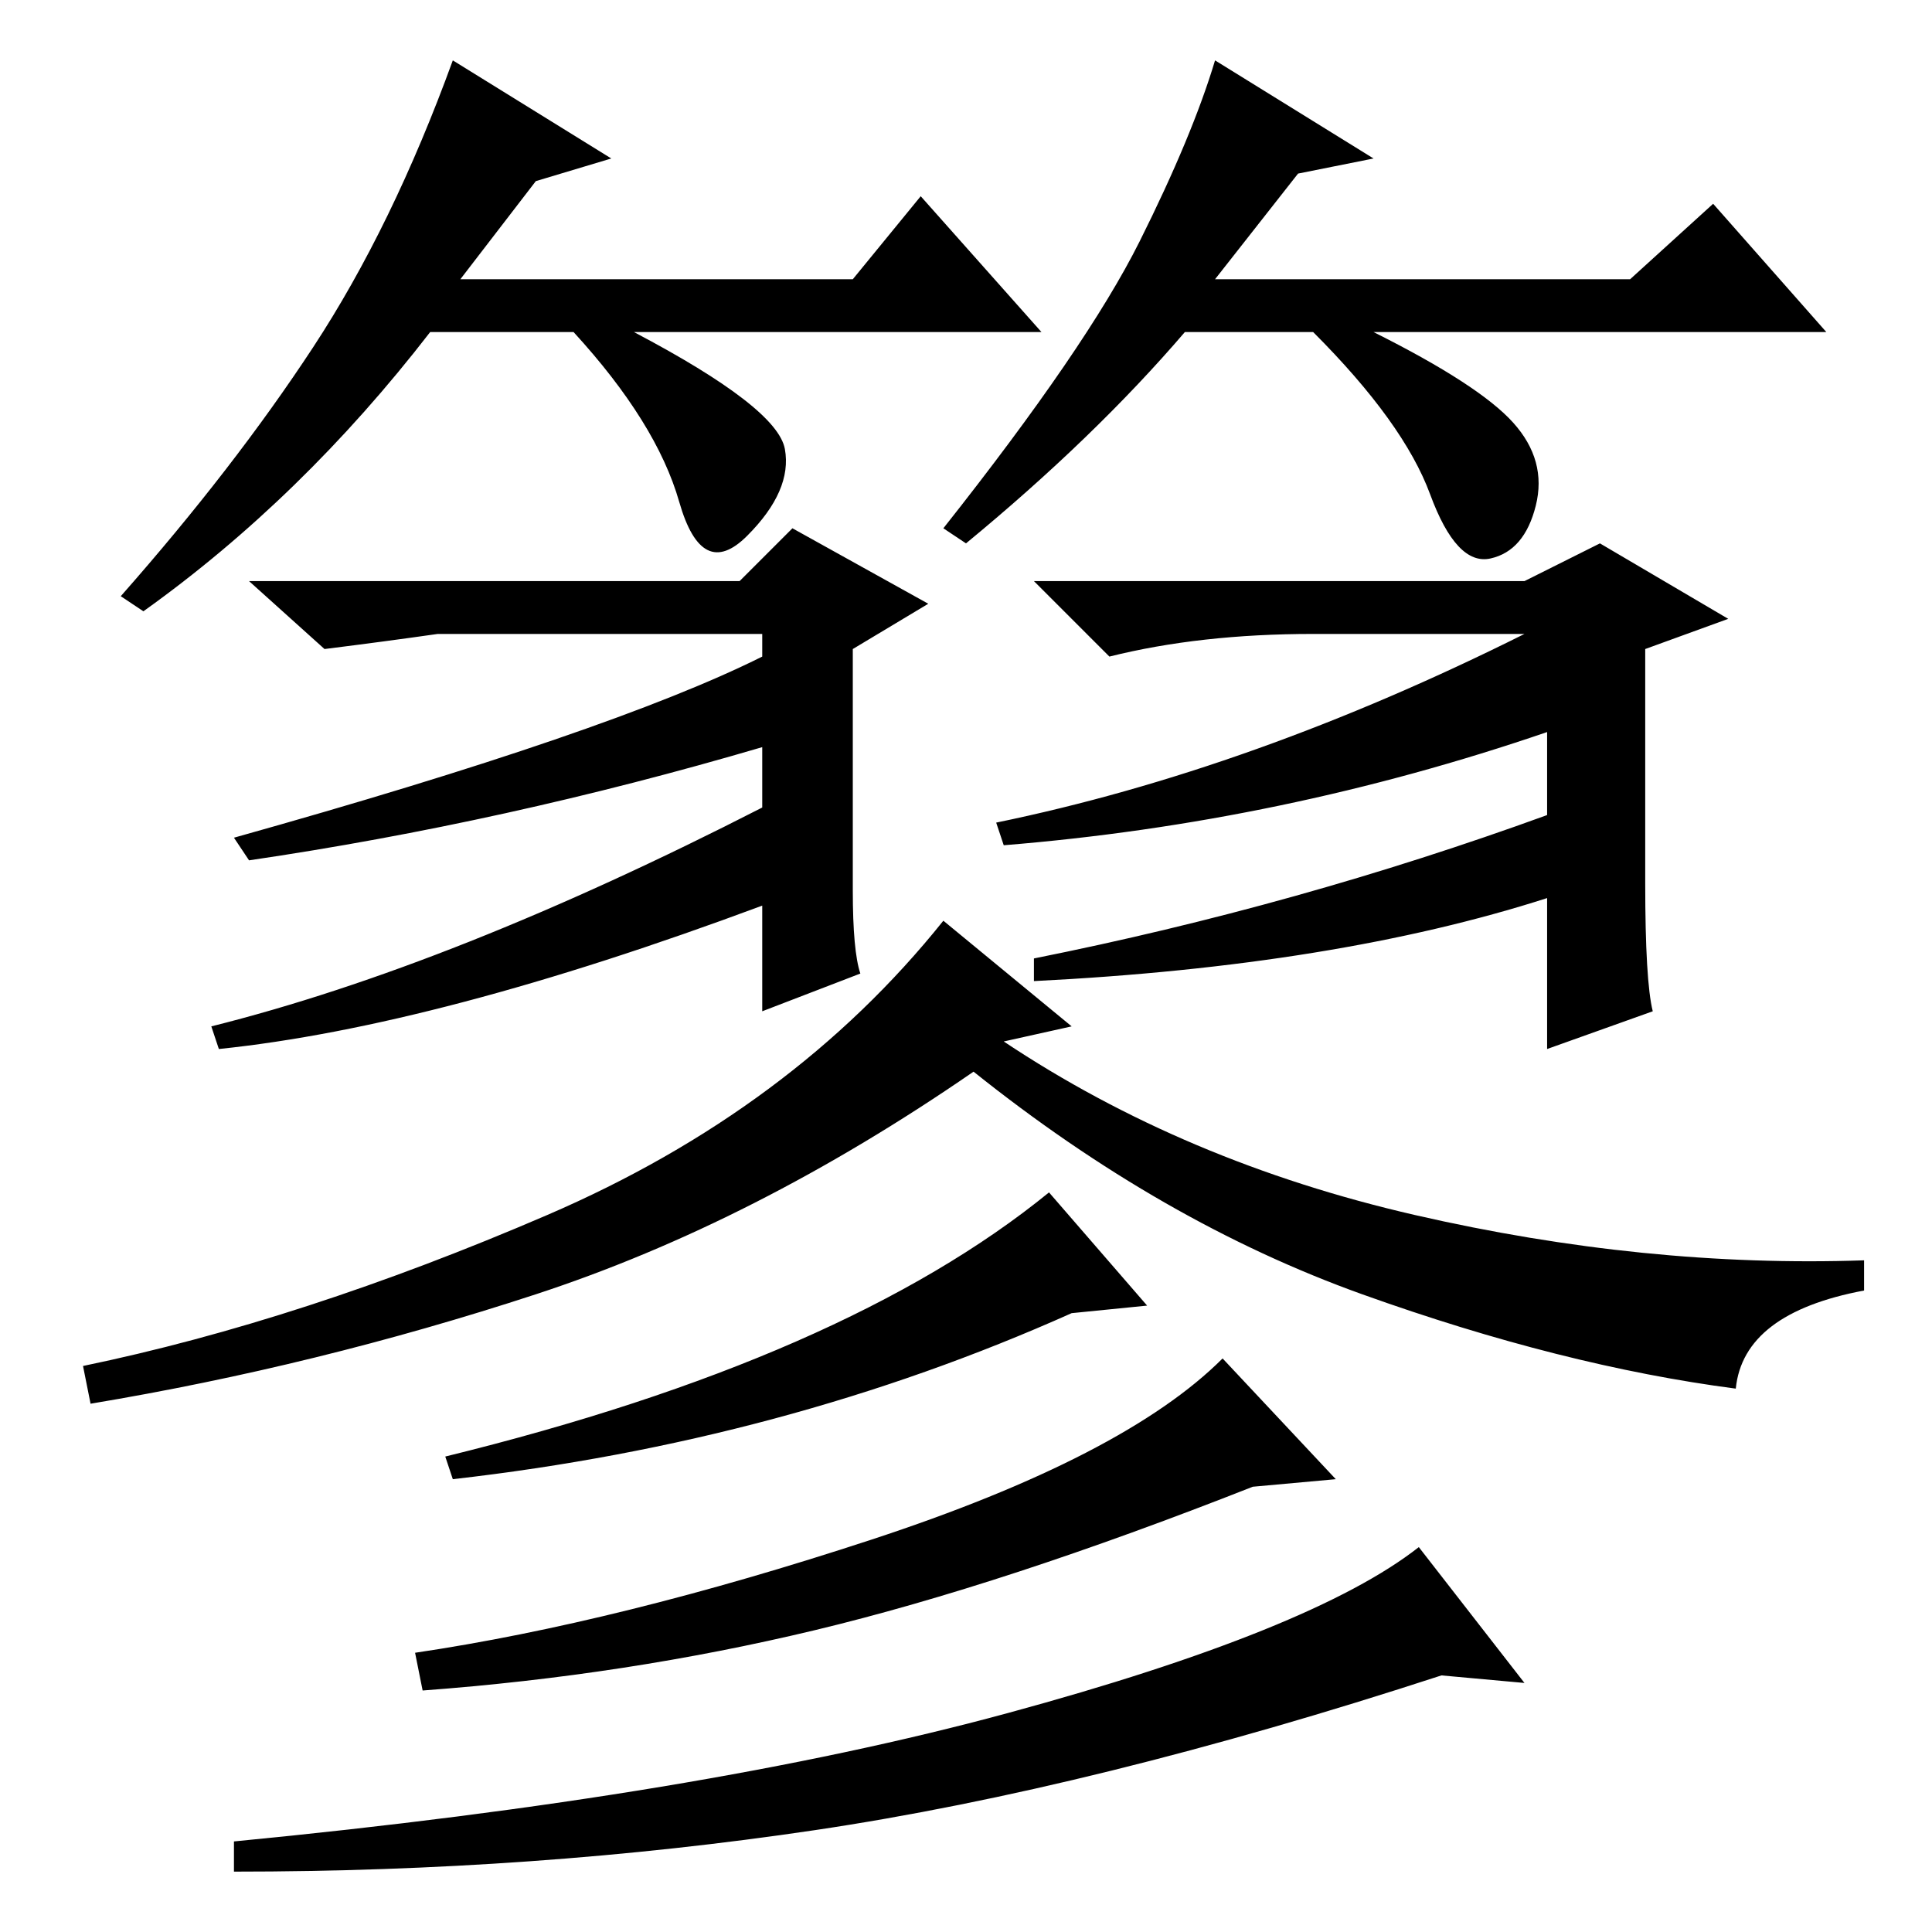<?xml version="1.0" standalone="no"?>
<!DOCTYPE svg PUBLIC "-//W3C//DTD SVG 1.1//EN" "http://www.w3.org/Graphics/SVG/1.1/DTD/svg11.dtd" >
<svg xmlns="http://www.w3.org/2000/svg" xmlns:xlink="http://www.w3.org/1999/xlink" version="1.1" viewBox="0 -36 256 256">
  <g transform="matrix(1 0 0 -1 0 220)">
   <path fill="currentColor"
d="M98 179l7 7l18 -10l-10 -6v-32q0 -8 1 -11l-13 -5v14q-43 -16 -72 -19l-1 3q32 8 73 29v8q-34 -10 -68 -15l-2 3q50 14 70 24v3h-43q-7 -1 -15 -2l-10 9h65zM205 148v11q-35 -12 -72 -15l-1 3q34 7 70 25h-28q-15 0 -27 -3l-10 10h65l10 5l17 -10l-11 -4v-31q0 -13 1 -17
l-14 -5v20q-28 -9 -68 -11v3q35 7 68 19zM142 120l-9 -2q24 -16 54.5 -23t59.5 -6v-4q-16 -3 -17 -13q-23 3 -49.5 12.5t-51.5 29.5q-29 -20 -58 -29.5t-59 -14.5l-1 5q29 6 61.5 20t52.5 39zM60 60l-1 3q53 13 80 35l13 -15l-10 -1q-38 -17 -82 -22zM115.5 52
q33.5 11 46.5 24l15 -16l-11 -1q-33 -13 -58 -19t-52 -8l-1 5q27 4 60.5 15zM202 33l-11 1q-46 -15 -83 -20.5t-77 -5.5v4q62 6 102.5 17t54.5 22zM71 232l-10 -13h52l9 11l16 -18h-54q19 -10 20 -15.5t-5 -11.5t-9 4.5t-14 22.5h-19q-17 -22 -38 -37l-3 2q15 17 25.5 33
t18.5 38l21 -13zM172 233l-11 -14h55l11 10l15 -17h-60q14 -7 18.5 -12t3 -11t-6 -7t-8 8.5t-15.5 21.5h-17q-12 -14 -29 -28l-3 2q19 24 26 38t10 24l21 -13z" />
  </g>

</svg>
